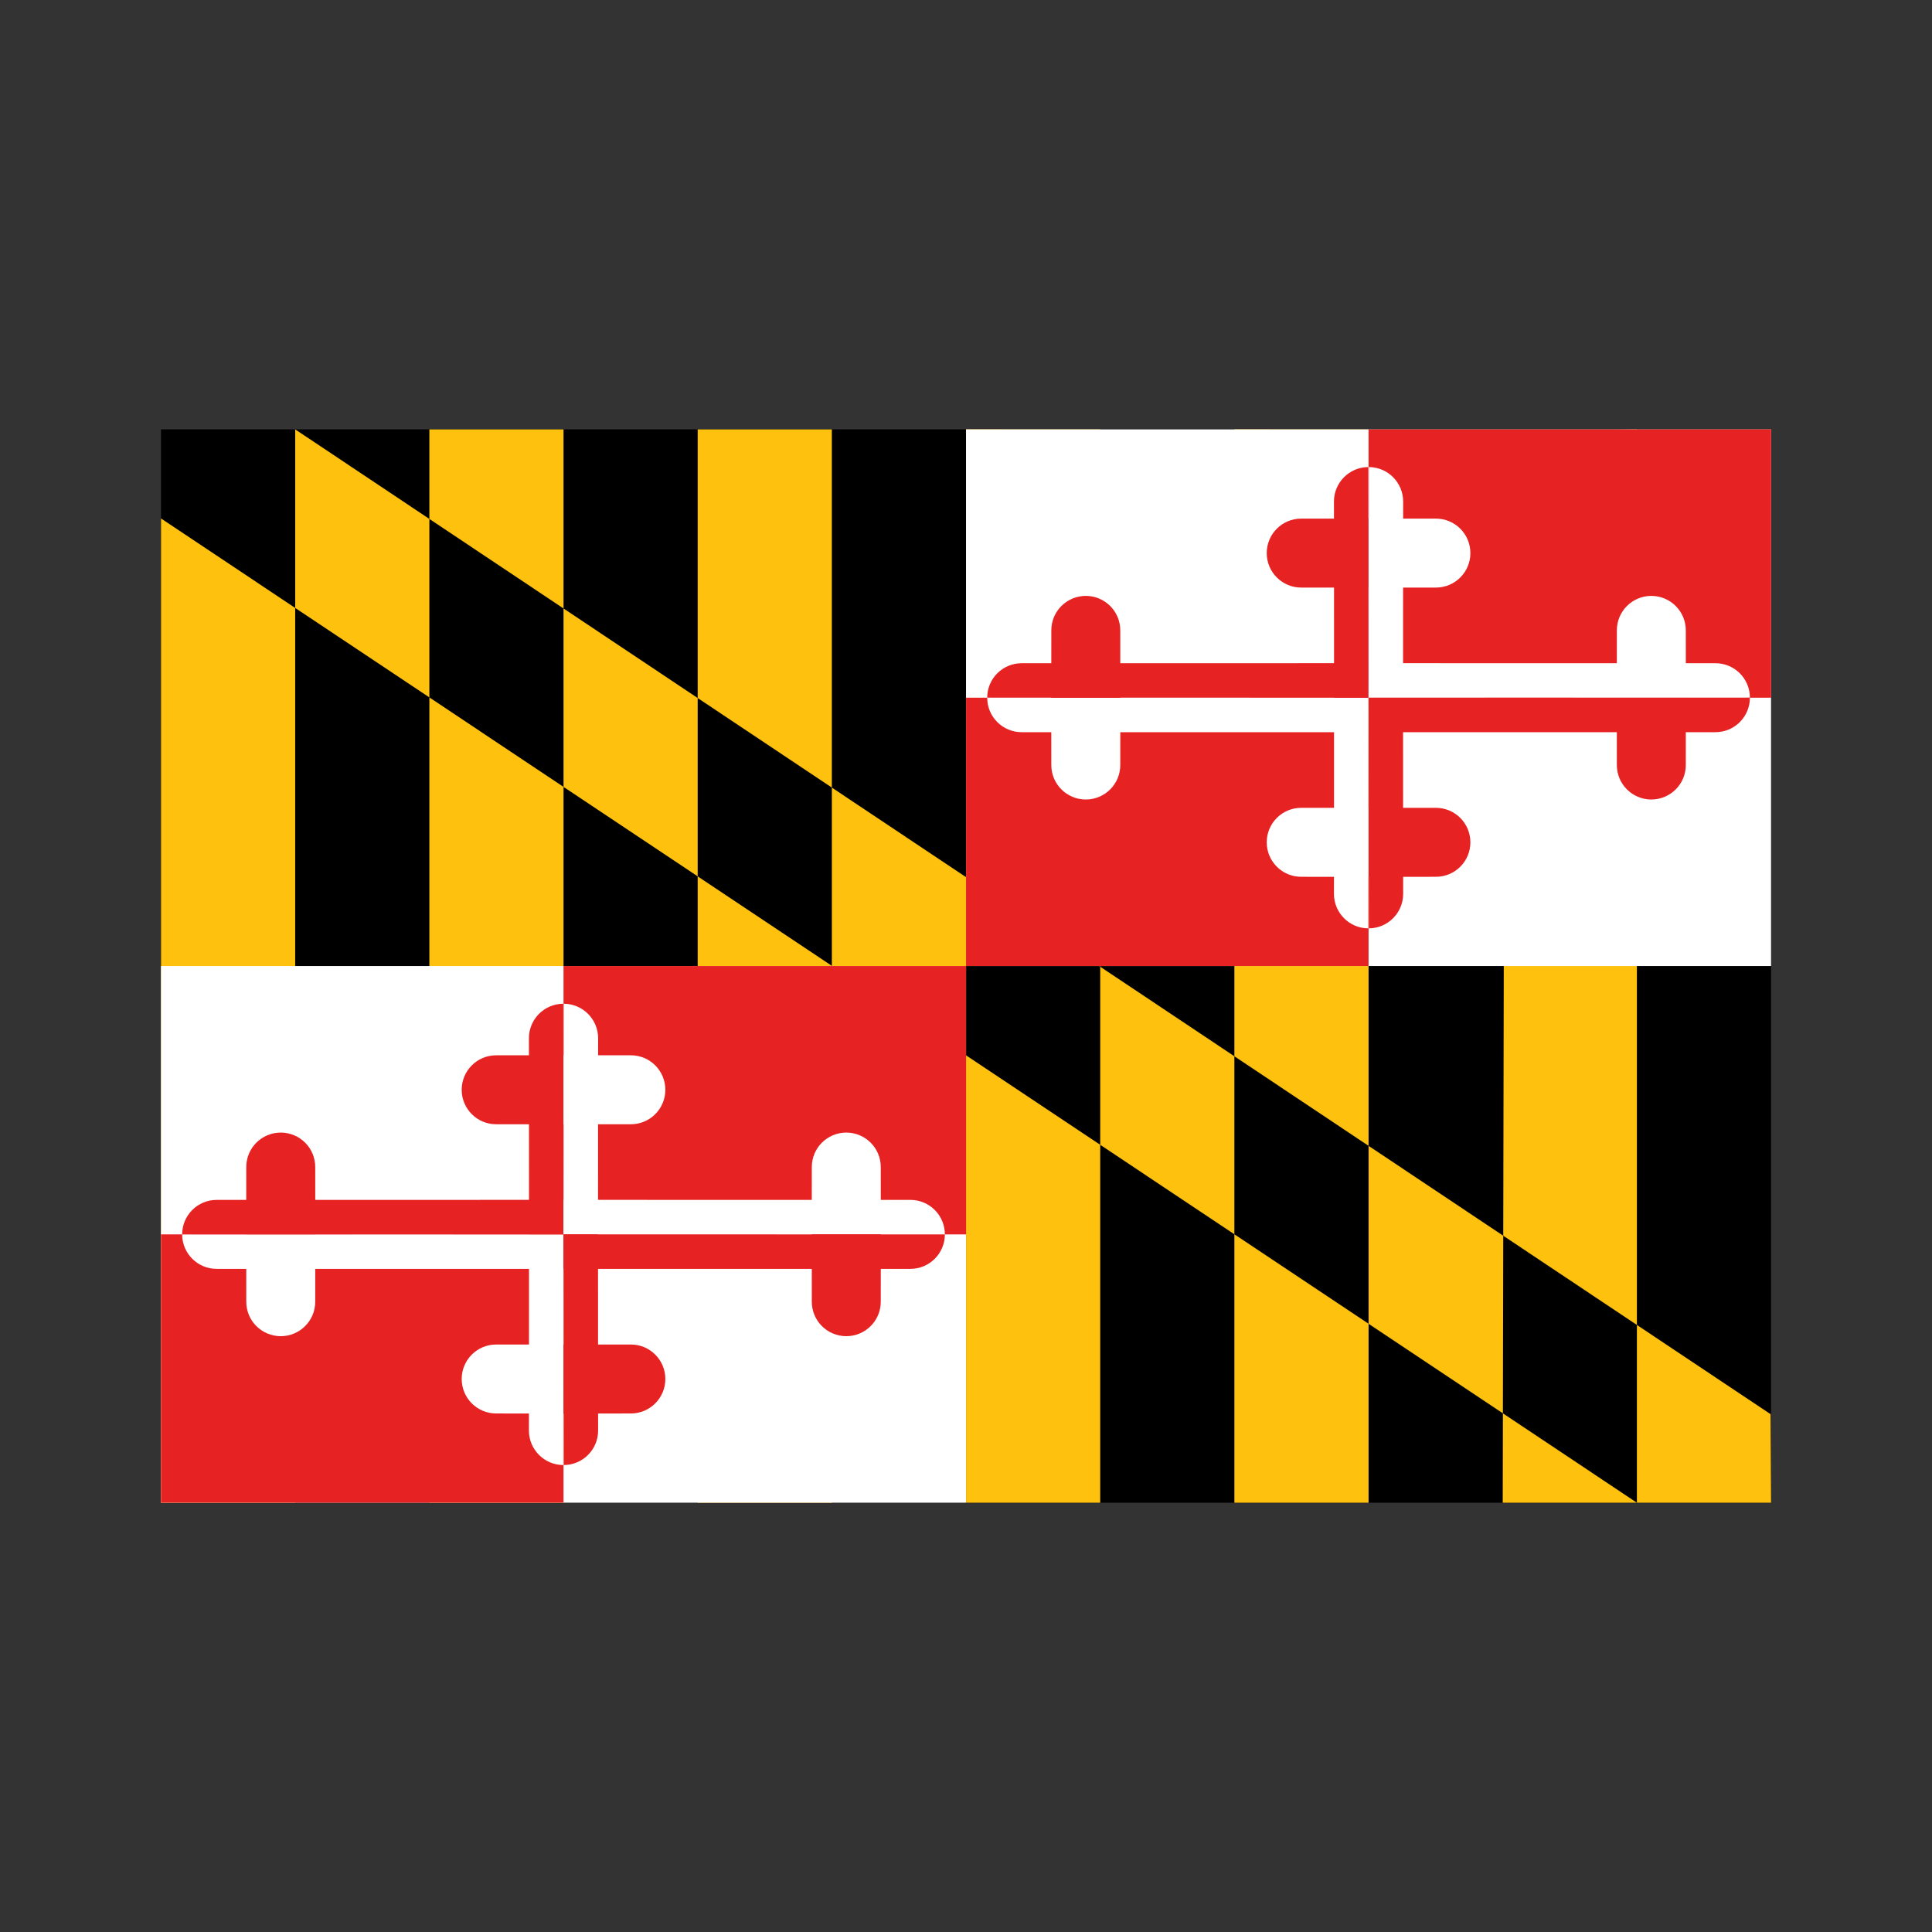 <svg:svg xmlns:dc="http://purl.org/dc/elements/1.1/" xmlns:ns1="http://sodipodi.sourceforge.net/DTD/sodipodi-0.dtd" xmlns:ns2="http://www.inkscape.org/namespaces/inkscape" xmlns:ns4="http://creativecommons.org/ns#" xmlns:rdf="http://www.w3.org/1999/02/22-rdf-syntax-ns#" xmlns:svg="http://www.w3.org/2000/svg" height="892.875" id="svg548" version="1.1" viewBox="-74.406 -198.417 892.875 892.875" width="892.875" ns1:docname="_svgclean2.svg" ns1:version="0.31.1win" ns2:version="0.48.3.1 r9886">
  <svg:rect x="-74.406" y="-198.417" width="892.875" height="892.875" fill="#333333" stroke="none"/>
  <ns1:namedview id="base" showgrid="false" snaptogrid="false" ns2:current-layer="svg548" ns2:cx="371.99292" ns2:cy="-30.081371" ns2:window-height="645" ns2:window-maximized="0" ns2:window-width="674" ns2:window-x="0" ns2:window-y="0" ns2:zoom="0.22425739" />
  <svg:g id="g691" transform="matrix(1.75 0 0 1.75 0 -12.395)">
    <svg:rect height="283.46" id="rect733" style="fill-rule:evenodd;stroke-width:1pt;fill:#000000" width="425.2" x="0" y="7.087" />
    <svg:path d="m35.433 7.087 389.65 260.09 0.12 23.37h-35.44l-389.76-259.93v259.93h35.436v-283.46zm319.45 0.525-0.55 282.94h35.43v-283.46l-34.88 0.521zm-71.42-0.525v283.46h35.44v-283.46l-35.44-0.003zm-70.86 0v283.46h35.43v-283.46l-35.43-0.003zm-70.87 0h35.43v283.46h-35.43v-283.46zm-70.864 0h35.434v283.46h-35.431v-283.46z" id="path732" style="fill-rule:evenodd;fill:#fdc10e" ns1:nodetypes="cccccccccccccccccccccccccccccccccccccccccccccccc" ns2:connector-curvature="0" />
    <svg:g id="g651" transform="translate(9.5367e-6,4.5776e-5)">
      <svg:rect height="141.73" id="rect554" style="fill-rule:evenodd;stroke-width:1pt;fill:#ffffff" width="212.6" x="0" y="148.82" />
      <svg:rect height="70.866" id="rect651" style="fill-rule:evenodd;stroke-width:1pt;fill:#e72223" transform="matrix(1,0,0,-1,-9.5367e-6,439.37)" width="106.3" x="0" y="148.82" />
      <svg:path d="m106.3 219.68-100.71-0.02c0.01-5.03 4.1-9.1 9.128-9.08 2.514 0 47.242 0 91.582-0.01" id="path652" style="fill-rule:evenodd;stroke-width:.125;fill:#ffffff" transform="matrix(1,0,0,-1,-4.7684e-5,439.37)" ns2:connector-curvature="0" />
      <svg:path d="m106.3 218.31-0.06-60.91c-5.03 0.02-9.095 4.11-9.078 9.14 0.004 2.51 0.029 7.43 0.026 51.77" id="path653" style="fill-rule:evenodd;stroke-width:.125;fill:#ffffff" transform="matrix(1,0,0,-1,-9.5367e-6,438)" ns1:nodetypes="cccc" ns2:connector-curvature="0" />
      <svg:path d="m32.478 172.54-17.76 0.01c-5.028-0.02-9.118 4.05-9.13 9.11 0.012 5.05 4.102 9.12 9.13 9.1l17.76 0.01" id="path654" style="fill-rule:evenodd;stroke-width:.125;fill:#ffffff" transform="matrix(0,-1,1,0,-150.03,252.16)" ns1:nodetypes="ccccc" ns2:connector-curvature="0" />
      <svg:path d="m106.3 172.38-17.761 0.01c-5.028-0.02-9.118 4.05-9.13 9.08v0.05c0.012 5.03 4.103 9.1 9.13 9.08l17.761 0.01" id="path655" style="fill-rule:evenodd;stroke-width:.125;fill:#ffffff" transform="matrix(1,0,0,-1,-9.5367e-6,439.37)" ns1:nodetypes="cccccc" ns2:connector-curvature="0" />
      <svg:path d="m106.3 219.68-100.71-0.02c0.01-5.03 4.1-9.1 9.128-9.08 2.514 0 47.242 0 91.582-0.01" id="path565" style="fill-rule:evenodd;stroke-width:.125;fill:#e72223" transform="translate(-3.8147e-5,-3.0518e-5)" ns2:connector-curvature="0" />
      <svg:path d="m106.3 218.31-0.06-60.91c-5.03 0.02-9.095 4.11-9.078 9.14 0.004 2.51 0.029 7.43 0.026 51.77" id="path591" style="fill-rule:evenodd;stroke-width:.125;fill:#e72223" transform="translate(0,1.375)" ns1:nodetypes="cccc" ns2:connector-curvature="0" />
      <svg:path d="m32.478 172.54-17.76 0.01c-5.028-0.02-9.118 4.05-9.13 9.11 0.012 5.05 4.102 9.12 9.13 9.1l17.76 0.01" id="path612" style="fill-rule:evenodd;stroke-width:.125;fill:#e72223" transform="matrix(0,1,1,0,-150.03,187.21)" ns1:nodetypes="ccccc" ns2:connector-curvature="0" />
      <svg:path d="m106.3 172.38-17.761 0.01c-5.028-0.02-9.118 4.05-9.13 9.08v0.05c0.012 5.03 4.103 9.1 9.13 9.08l17.761 0.01" id="path627" style="fill-rule:evenodd;stroke-width:.125;fill:#e72223" ns1:nodetypes="cccccc" ns2:connector-curvature="0" />
      <svg:rect height="70.866" id="rect645" style="fill-rule:evenodd;stroke-width:1pt;fill:#e72223" transform="matrix(-1,0,0,1,212.6,-3.0518e-5)" width="106.3" x="0" y="148.82" />
      <svg:path d="m106.3 219.68-100.71-0.02c0.01-5.03 4.1-9.1 9.128-9.08 2.514 0 47.242 0 91.582-0.01" id="path646" style="fill-rule:evenodd;stroke-width:.125;fill:#ffffff" transform="matrix(-1,0,0,1,212.6,-6.1035e-5)" ns2:connector-curvature="0" />
      <svg:path d="m106.3 218.31-0.06-60.91c-5.03 0.02-9.095 4.11-9.078 9.14 0.004 2.51 0.029 7.43 0.026 51.77" id="path647" style="fill-rule:evenodd;stroke-width:.125;fill:#ffffff" transform="matrix(-1,0,0,1,212.6,1.375)" ns1:nodetypes="cccc" ns2:connector-curvature="0" />
      <svg:path d="m32.478 172.54-17.76 0.01c-5.028-0.02-9.118 4.05-9.13 9.11 0.012 5.05 4.102 9.12 9.13 9.1l17.76 0.01" id="path648" style="fill-rule:evenodd;stroke-width:.125;fill:#ffffff" transform="matrix(0,1,-1,0,362.63,187.21)" ns1:nodetypes="ccccc" ns2:connector-curvature="0" />
      <svg:path d="m106.3 172.38-17.761 0.01c-5.028-0.02-9.118 4.05-9.13 9.08v0.05c0.012 5.03 4.103 9.1 9.13 9.08l17.761 0.01" id="path649" style="fill-rule:evenodd;stroke-width:.125;fill:#ffffff" transform="matrix(-1,0,0,1,212.6,-3.0518e-5)" ns1:nodetypes="cccccc" ns2:connector-curvature="0" />
      <svg:path d="m106.3 219.68-100.71-0.02c0.01-5.03 4.1-9.1 9.128-9.08 2.514 0 47.242 0 91.582-0.01" id="path658" style="fill-rule:evenodd;stroke-width:.125;fill:#e72223" transform="matrix(-1,0,0,-1,212.6,439.37)" ns2:connector-curvature="0" />
      <svg:path d="m106.3 218.31-0.06-60.91c-5.03 0.02-9.095 4.11-9.078 9.14 0.004 2.51 0.029 7.43 0.026 51.77" id="path659" style="fill-rule:evenodd;stroke-width:.125;fill:#e72223" transform="matrix(-1,0,0,-1,212.6,438)" ns1:nodetypes="cccc" ns2:connector-curvature="0" />
      <svg:path d="m32.478 172.54-17.76 0.01c-5.028-0.02-9.118 4.05-9.13 9.11 0.012 5.05 4.102 9.12 9.13 9.1l17.76 0.01" id="path660" style="fill-rule:evenodd;stroke-width:.125;fill:#e72223" transform="matrix(0,-1,-1,0,362.63,252.16)" ns1:nodetypes="ccccc" ns2:connector-curvature="0" />
      <svg:path d="m106.3 172.38-17.761 0.01c-5.028-0.02-9.118 4.05-9.13 9.08v0.05c0.012 5.03 4.103 9.1 9.13 9.08l17.761 0.01" id="path661" style="fill-rule:evenodd;stroke-width:.125;fill:#e72223" transform="matrix(-1,0,0,-1,212.6,439.37)" ns1:nodetypes="cccccc" ns2:connector-curvature="0" />
    </svg:g>
    <svg:g id="g671" transform="translate(212.6,-141.73)">
      <svg:rect height="141.73" id="rect672" style="fill-rule:evenodd;stroke-width:1pt;fill:#ffffff" width="212.6" x="0" y="148.82" />
      <svg:rect height="70.866" id="rect673" style="fill-rule:evenodd;stroke-width:1pt;fill:#e72223" transform="matrix(1,0,0,-1,-9.5367e-6,439.37)" width="106.3" x="0" y="148.82" />
      <svg:path d="m106.3 219.68-100.71-0.02c0.01-5.03 4.1-9.1 9.128-9.08 2.514 0 47.242 0 91.582-0.01" id="path674" style="fill-rule:evenodd;stroke-width:.125;fill:#ffffff" transform="matrix(1,0,0,-1,-4.7684e-5,439.37)" ns2:connector-curvature="0" />
      <svg:path d="m106.3 218.31-0.06-60.91c-5.03 0.02-9.095 4.11-9.078 9.14 0.004 2.51 0.029 7.43 0.026 51.77" id="path675" style="fill-rule:evenodd;stroke-width:.125;fill:#ffffff" transform="matrix(1,0,0,-1,-9.5367e-6,438)" ns1:nodetypes="cccc" ns2:connector-curvature="0" />
      <svg:path d="m32.478 172.54-17.76 0.01c-5.028-0.02-9.118 4.05-9.13 9.11 0.012 5.05 4.102 9.12 9.13 9.1l17.76 0.01" id="path676" style="fill-rule:evenodd;stroke-width:.125;fill:#ffffff" transform="matrix(0,-1,1,0,-150.03,252.16)" ns1:nodetypes="ccccc" ns2:connector-curvature="0" />
      <svg:path d="m106.3 172.38-17.761 0.01c-5.028-0.02-9.118 4.05-9.13 9.08v0.05c0.012 5.03 4.103 9.1 9.13 9.08l17.761 0.01" id="path677" style="fill-rule:evenodd;stroke-width:.125;fill:#ffffff" transform="matrix(1,0,0,-1,-9.5367e-6,439.37)" ns1:nodetypes="cccccc" ns2:connector-curvature="0" />
      <svg:path d="m106.3 219.68-100.71-0.02c0.01-5.03 4.1-9.1 9.128-9.08 2.514 0 47.242 0 91.582-0.01" id="path678" style="fill-rule:evenodd;stroke-width:.125;fill:#e72223" transform="translate(-3.8147e-5,-3.0518e-5)" ns2:connector-curvature="0" />
      <svg:path d="m106.3 218.31-0.06-60.91c-5.03 0.02-9.095 4.11-9.078 9.14 0.004 2.51 0.029 7.43 0.026 51.77" id="path679" style="fill-rule:evenodd;stroke-width:.125;fill:#e72223" transform="translate(0,1.375)" ns1:nodetypes="cccc" ns2:connector-curvature="0" />
      <svg:path d="m32.478 172.54-17.76 0.01c-5.028-0.02-9.118 4.05-9.13 9.11 0.012 5.05 4.102 9.12 9.13 9.1l17.76 0.01" id="path680" style="fill-rule:evenodd;stroke-width:.125;fill:#e72223" transform="matrix(0,1,1,0,-150.03,187.21)" ns1:nodetypes="ccccc" ns2:connector-curvature="0" />
      <svg:path d="m106.3 172.38-17.761 0.01c-5.028-0.02-9.118 4.05-9.13 9.08v0.05c0.012 5.03 4.103 9.1 9.13 9.08l17.761 0.01" id="path681" style="fill-rule:evenodd;stroke-width:.125;fill:#e72223" ns1:nodetypes="cccccc" ns2:connector-curvature="0" />
      <svg:rect height="70.866" id="rect682" style="fill-rule:evenodd;stroke-width:1pt;fill:#e72223" transform="matrix(-1,0,0,1,212.6,-3.0518e-5)" width="106.3" x="0" y="148.82" />
      <svg:path d="m106.3 219.68-100.71-0.02c0.01-5.03 4.1-9.1 9.128-9.08 2.514 0 47.242 0 91.582-0.01" id="path683" style="fill-rule:evenodd;stroke-width:.125;fill:#ffffff" transform="matrix(-1,0,0,1,212.6,-6.1035e-5)" ns2:connector-curvature="0" />
      <svg:path d="m106.3 218.31-0.06-60.91c-5.03 0.02-9.095 4.11-9.078 9.14 0.004 2.51 0.029 7.43 0.026 51.77" id="path684" style="fill-rule:evenodd;stroke-width:.125;fill:#ffffff" transform="matrix(-1,0,0,1,212.6,1.375)" ns1:nodetypes="cccc" ns2:connector-curvature="0" />
      <svg:path d="m32.478 172.54-17.76 0.01c-5.028-0.02-9.118 4.05-9.13 9.11 0.012 5.05 4.102 9.12 9.13 9.1l17.76 0.01" id="path685" style="fill-rule:evenodd;stroke-width:.125;fill:#ffffff" transform="matrix(0,1,-1,0,362.63,187.21)" ns1:nodetypes="ccccc" ns2:connector-curvature="0" />
      <svg:path d="m106.3 172.38-17.761 0.01c-5.028-0.02-9.118 4.05-9.13 9.08v0.05c0.012 5.03 4.103 9.1 9.13 9.08l17.761 0.01" id="path686" style="fill-rule:evenodd;stroke-width:.125;fill:#ffffff" transform="matrix(-1,0,0,1,212.6,-3.0518e-5)" ns1:nodetypes="cccccc" ns2:connector-curvature="0" />
      <svg:path d="m106.3 219.68-100.71-0.02c0.01-5.03 4.1-9.1 9.128-9.08 2.514 0 47.242 0 91.582-0.01" id="path687" style="fill-rule:evenodd;stroke-width:.125;fill:#e72223" transform="matrix(-1,0,0,-1,212.6,439.37)" ns2:connector-curvature="0" />
      <svg:path d="m106.3 218.31-0.06-60.91c-5.03 0.02-9.095 4.11-9.078 9.14 0.004 2.51 0.029 7.43 0.026 51.77" id="path688" style="fill-rule:evenodd;stroke-width:.125;fill:#e72223" transform="matrix(-1,0,0,-1,212.6,438)" ns1:nodetypes="cccc" ns2:connector-curvature="0" />
      <svg:path d="m32.478 172.54-17.76 0.01c-5.028-0.02-9.118 4.05-9.13 9.11 0.012 5.05 4.102 9.12 9.13 9.1l17.76 0.01" id="path689" style="fill-rule:evenodd;stroke-width:.125;fill:#e72223" transform="matrix(0,-1,-1,0,362.63,252.16)" ns1:nodetypes="ccccc" ns2:connector-curvature="0" />
      <svg:path d="m106.3 172.38-17.761 0.01c-5.028-0.02-9.118 4.05-9.13 9.08v0.05c0.012 5.03 4.103 9.1 9.13 9.08l17.761 0.01" id="path690" style="fill-rule:evenodd;stroke-width:.125;fill:#e72223" transform="matrix(-1,0,0,-1,212.6,439.37)" ns1:nodetypes="cccccc" ns2:connector-curvature="0" />
    </svg:g>
  </svg:g>
</svg:svg>